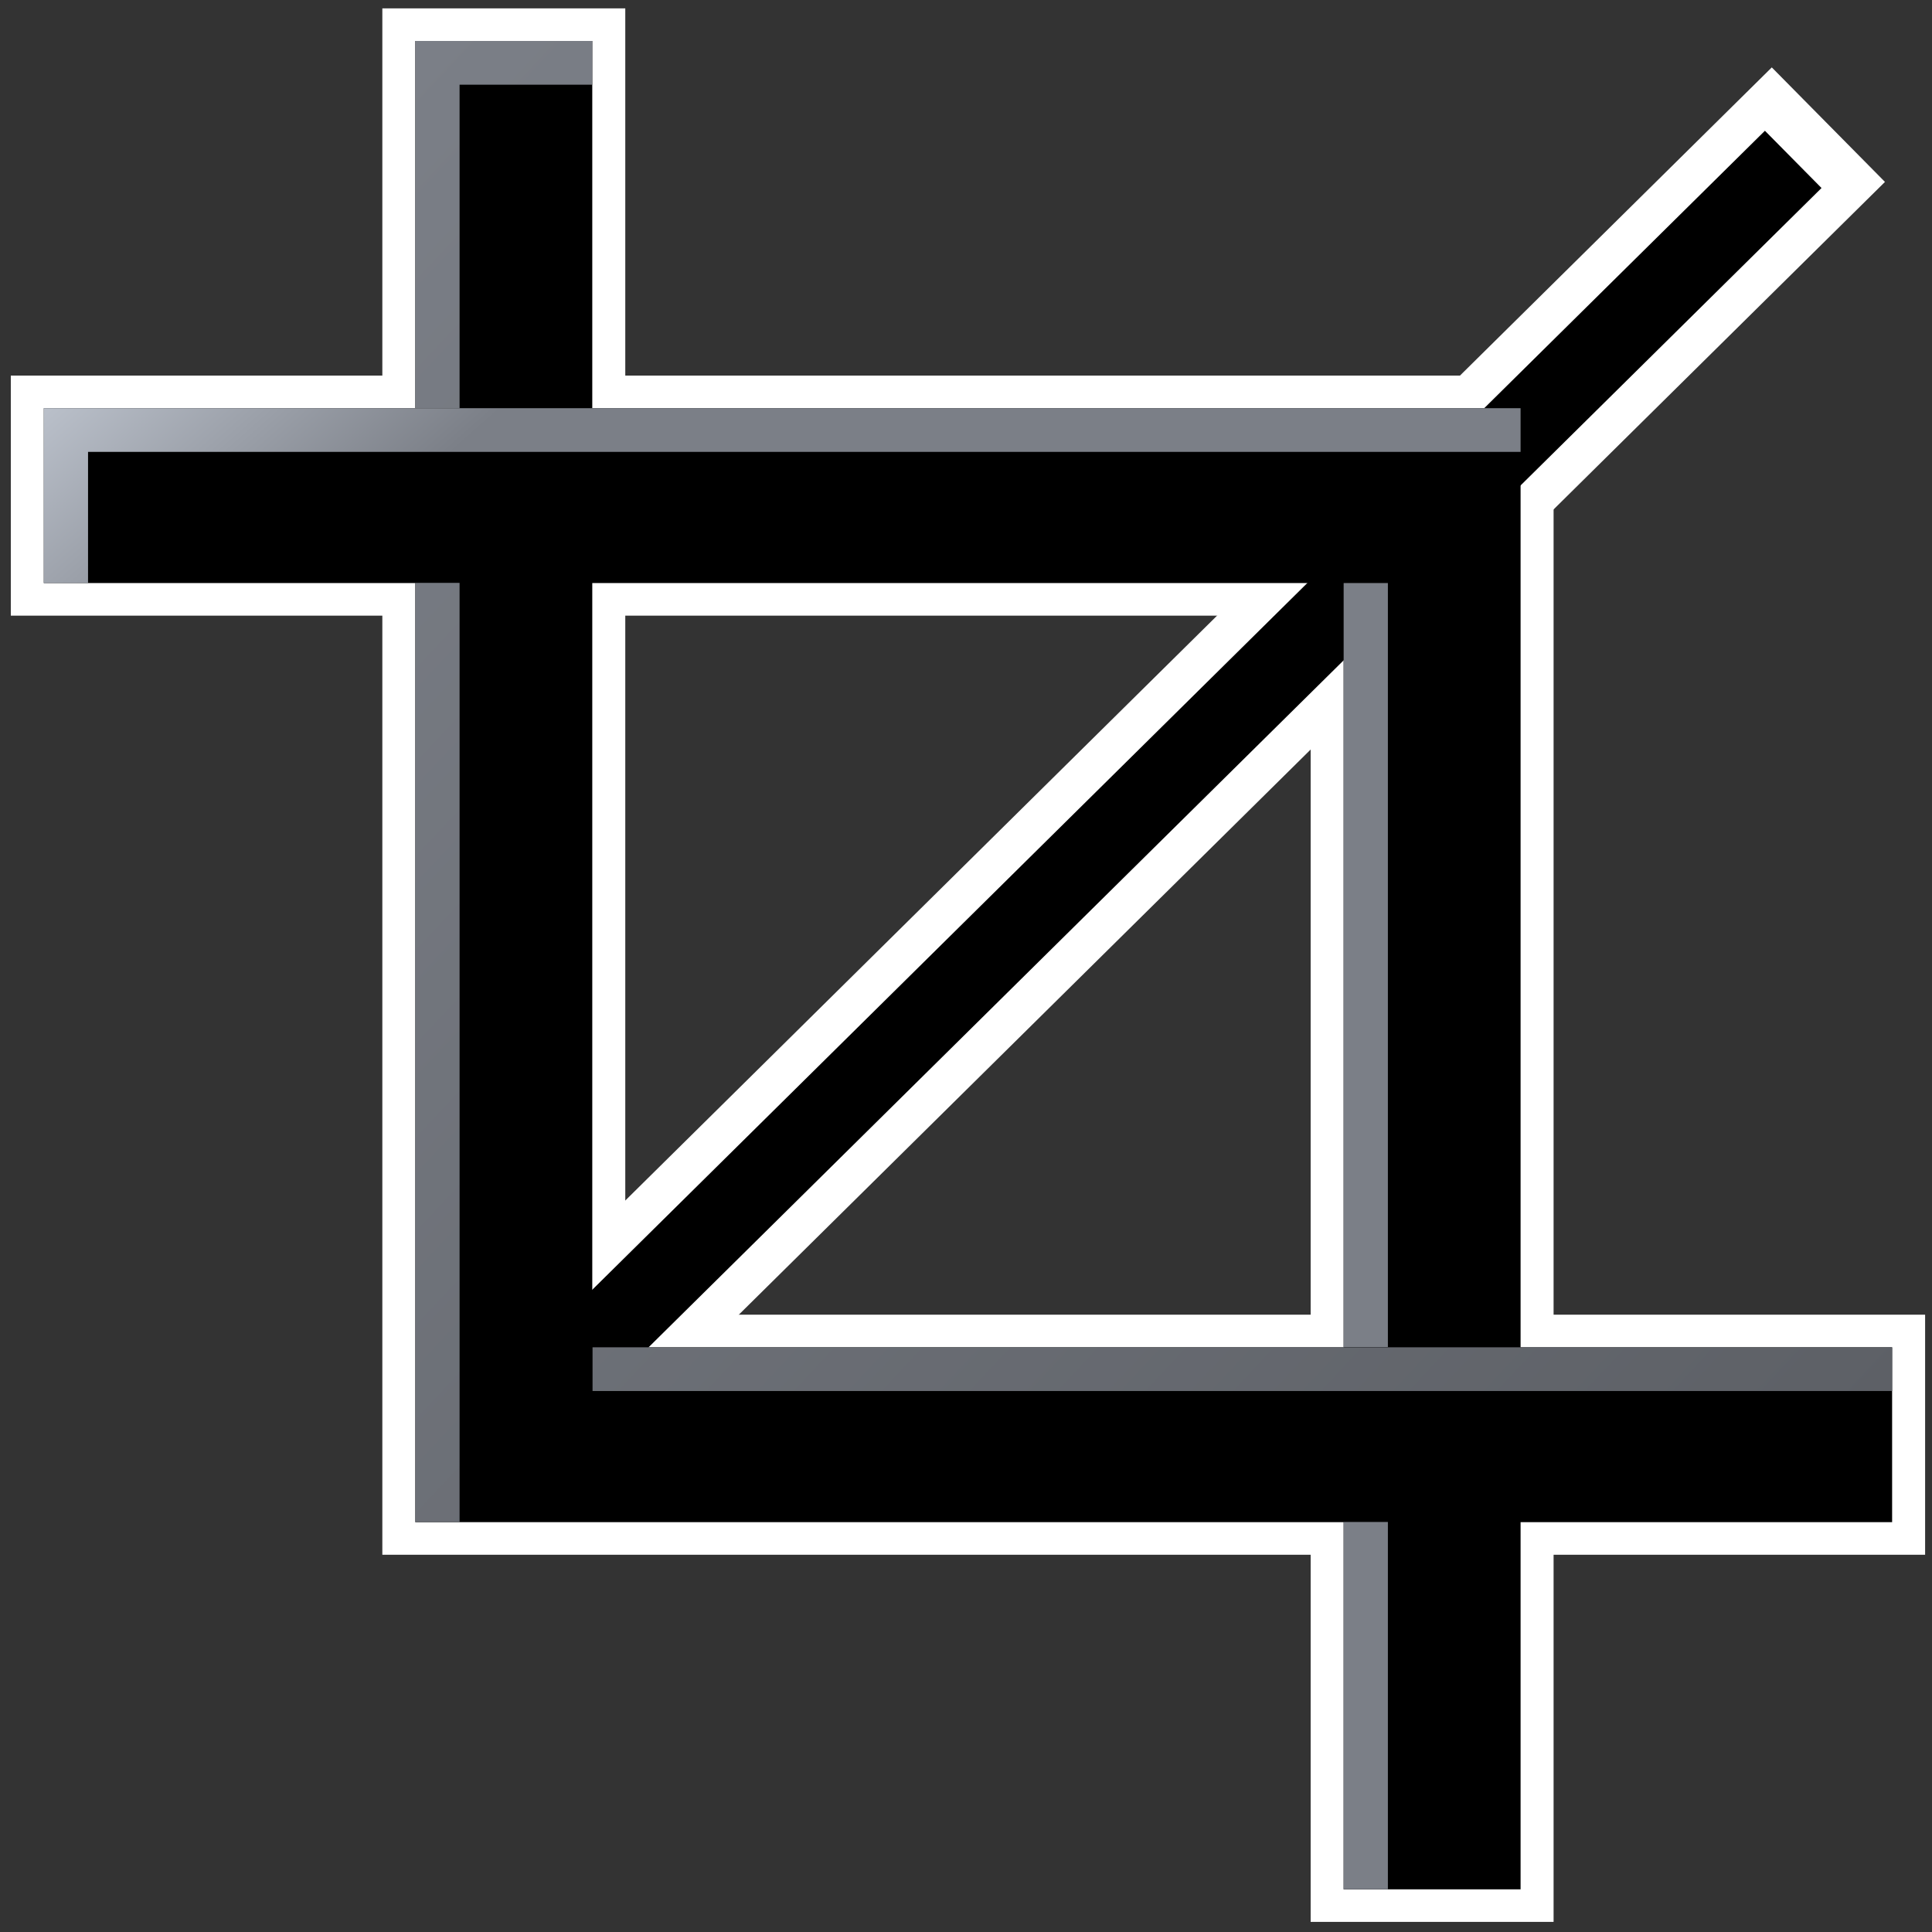 <?xml version="1.0" encoding="UTF-8" standalone="no"?>
<!-- Created with Inkscape (http://www.inkscape.org/) -->
<svg
   xmlns:a="http://ns.adobe.com/AdobeSVGViewerExtensions/3.0/"
   xmlns:i="http://ns.adobe.com/AdobeIllustrator/10.0/"
   xmlns:dc="http://purl.org/dc/elements/1.1/"
   xmlns:cc="http://web.resource.org/cc/"
   xmlns:rdf="http://www.w3.org/1999/02/22-rdf-syntax-ns#"
   xmlns:svg="http://www.w3.org/2000/svg"
   xmlns="http://www.w3.org/2000/svg"
   xmlns:sodipodi="http://sodipodi.sourceforge.net/DTD/sodipodi-0.dtd"
   xmlns:inkscape="http://www.inkscape.org/namespaces/inkscape"
   width="48px"
   height="48px"
   id="svg7863"
   sodipodi:version="0.32"
   inkscape:version="0.44.1"
   sodipodi:docbase="e:\dev_clean\src\houdini\support\icons\cop2"
   sodipodi:docname="crop.svg">
  <rect width="100%" height="100%" fill="#333333" stroke="none"/>
  <defs
     id="defs7865"><linearGradient
   y2="278.335"
   x2="269.746"
   y1="244.456"
   x1="239.365"
   gradientUnits="userSpaceOnUse"
   id="XMLID_97_">
						<stop
   id="stop4625"
   style="stop-color:#BAC0CA"
   offset="0" />

						<stop
   id="stop4627"
   style="stop-color:#7B7F87"
   offset="0.152" />

						<stop
   id="stop4629"
   style="stop-color:#7B7F87"
   offset="1" />

						<a:midPointStop
   style="stop-color:#BAC0CA"
   offset="0" />

						<a:midPointStop
   style="stop-color:#BAC0CA"
   offset="0.5" />

						<a:midPointStop
   style="stop-color:#7B7F87"
   offset="0.152" />

						<a:midPointStop
   style="stop-color:#7B7F87"
   offset="0.5" />

						<a:midPointStop
   style="stop-color:#7B7F87"
   offset="1" />

					</linearGradient>
<linearGradient
   y2="270.784"
   x2="278.167"
   y1="236.9"
   x1="247.782"
   gradientUnits="userSpaceOnUse"
   id="XMLID_96_">
						<stop
   id="stop4614"
   style="stop-color:#BAC0CA"
   offset="0" />

						<stop
   id="stop4616"
   style="stop-color:#7B7F87"
   offset="0.152" />

						<stop
   id="stop4618"
   style="stop-color:#7B7F87"
   offset="1" />

						<a:midPointStop
   style="stop-color:#BAC0CA"
   offset="0" />

						<a:midPointStop
   style="stop-color:#BAC0CA"
   offset="0.5" />

						<a:midPointStop
   style="stop-color:#7B7F87"
   offset="0.152" />

						<a:midPointStop
   style="stop-color:#7B7F87"
   offset="0.5" />

						<a:midPointStop
   style="stop-color:#7B7F87"
   offset="1" />

					</linearGradient>
<linearGradient
   y2="272.554"
   x2="276.193"
   y1="238.67"
   x1="245.809"
   gradientUnits="userSpaceOnUse"
   id="XMLID_95_">
						<stop
   id="stop4603"
   style="stop-color:#BAC0CA"
   offset="0" />

						<stop
   id="stop4605"
   style="stop-color:#7B7F87"
   offset="0.152" />

						<stop
   id="stop4607"
   style="stop-color:#7B7F87"
   offset="1" />

						<a:midPointStop
   style="stop-color:#BAC0CA"
   offset="0" />

						<a:midPointStop
   style="stop-color:#BAC0CA"
   offset="0.5" />

						<a:midPointStop
   style="stop-color:#7B7F87"
   offset="0.152" />

						<a:midPointStop
   style="stop-color:#7B7F87"
   offset="0.5" />

						<a:midPointStop
   style="stop-color:#7B7F87"
   offset="1" />

					</linearGradient>
<linearGradient
   y2="275.613"
   x2="272.809"
   y1="244.73"
   x1="239.426"
   gradientUnits="userSpaceOnUse"
   id="XMLID_100_">
						<stop
   id="stop4656"
   style="stop-color:#7B7F87"
   offset="0.006" />

						<stop
   id="stop4658"
   style="stop-color:#5D6066"
   offset="1" />

						<a:midPointStop
   style="stop-color:#7B7F87"
   offset="0.006" />

						<a:midPointStop
   style="stop-color:#7B7F87"
   offset="0.5" />

						<a:midPointStop
   style="stop-color:#5D6066"
   offset="1" />

					</linearGradient>
<linearGradient
   y2="268.283"
   x2="276.494"
   y1="238.942"
   x1="244.778"
   gradientUnits="userSpaceOnUse"
   id="XMLID_99_">
						<stop
   id="stop4647"
   style="stop-color:#7B7F87"
   offset="0.006" />

						<stop
   id="stop4649"
   style="stop-color:#5D6066"
   offset="1" />

						<a:midPointStop
   style="stop-color:#7B7F87"
   offset="0.006" />

						<a:midPointStop
   style="stop-color:#7B7F87"
   offset="0.5" />

						<a:midPointStop
   style="stop-color:#5D6066"
   offset="1" />

					</linearGradient>
<linearGradient
   y2="280.782"
   x2="268.031"
   y1="249.895"
   x1="234.644"
   gradientUnits="userSpaceOnUse"
   id="XMLID_98_">
						<stop
   id="stop4638"
   style="stop-color:#7B7F87"
   offset="0.006" />

						<stop
   id="stop4640"
   style="stop-color:#5D6066"
   offset="1" />

						<a:midPointStop
   style="stop-color:#7B7F87"
   offset="0.006" />

						<a:midPointStop
   style="stop-color:#7B7F87"
   offset="0.5" />

						<a:midPointStop
   style="stop-color:#5D6066"
   offset="1" />

					</linearGradient>

				
				
				
			</defs>
  <sodipodi:namedview
     id="base"
     pagecolor="#ffffff"
     bordercolor="#666666"
     borderopacity="1.0"
     inkscape:pageopacity="0.0"
     inkscape:pageshadow="2"
     inkscape:zoom="15.75"
     inkscape:cx="24"
     inkscape:cy="24"
     inkscape:current-layer="layer1"
     showgrid="true"
     inkscape:grid-bbox="true"
     inkscape:document-units="px"
     inkscape:window-width="1322"
     inkscape:window-height="1047"
     inkscape:window-x="289"
     inkscape:window-y="8" />
  <g
     id="layer1"
     inkscape:label="Layer 1"
     inkscape:groupmode="layer">
    <g
       transform="matrix(1.099,0,0,1.086,-259.979,-257.097)"
       id="g4576">
				<polyline
   style="fill:none;stroke:white;stroke-width:5.492;stroke-linecap:square"
   id="polyline4578"
   points="247.949,239.675       247.949,269.56 277.334,269.56 "
   i:knockout="Off" />

				<polyline
   style="fill:none;stroke:white;stroke-width:5.492;stroke-linecap:square"
   id="polyline4580"
   points="268.935,277.959       268.935,248.076 239.55,248.076 "
   i:knockout="Off" />

			</g>
    <line
       style="fill:none;stroke:white;stroke-width:4;stroke-linecap:square;stroke-miterlimit:4;stroke-dasharray:none"
       id="line4582"
       y2="4.503"
       x2="44.003"
       y1="35.668"
       x1="12.47"
       i:knockout="Off" />
    <g
       id="g4588"
       transform="matrix(1.099,0,0,1.086,-259.979,-257.097)">
					<path
   i:knockout="Off"
   d="M 245.949,237.675 L 245.949,271.56 L 279.334,271.56 L 279.334,267.56 C 279.334,267.56 253.456,267.56 249.949,267.56 C 249.949,264.046 249.949,237.675 249.949,237.675 L 245.949,237.675 z "
   id="path4590" />

				</g>
    <g
       id="g4592"
       transform="matrix(1.099,0,0,1.086,-259.979,-257.097)">
					<path
   i:knockout="Off"
   d="M 237.55,246.076 L 237.55,250.076 C 237.55,250.076 263.428,250.076 266.935,250.076 C 266.935,253.59 266.935,279.96 266.935,279.96 L 270.935,279.96 L 270.935,246.076 L 237.55,246.076 L 237.55,246.076 z "
   id="path4594" />

				</g>
    <line
       i:knockout="Off"
       x1="12.47"
       y1="35.668"
       x2="44.552"
       y2="3.96"
       id="line4596"
       style="fill:none;stroke:black;stroke-width:2;stroke-miterlimit:4;stroke-dasharray:none" />
    <g
       transform="matrix(1.099,0,0,1.086,-259.979,-257.097)"
       id="g4598">
				<g
   id="g4600">
					<linearGradient
   y2="272.554"
   x2="276.193"
   y1="238.67"
   x1="245.809"
   gradientUnits="userSpaceOnUse"
   id="linearGradient7904">
						<stop
   id="stop7906"
   style="stop-color:#BAC0CA"
   offset="0" />

						<stop
   id="stop7908"
   style="stop-color:#7B7F87"
   offset="0.152" />

						<stop
   id="stop7910"
   style="stop-color:#7B7F87"
   offset="1" />

						<a:midPointStop
   style="stop-color:#BAC0CA"
   offset="0" />

						<a:midPointStop
   style="stop-color:#BAC0CA"
   offset="0.5" />

						<a:midPointStop
   style="stop-color:#7B7F87"
   offset="0.152" />

						<a:midPointStop
   style="stop-color:#7B7F87"
   offset="0.5" />

						<a:midPointStop
   style="stop-color:#7B7F87"
   offset="1" />

					</linearGradient>

					<path
   style="fill:url(#XMLID_95_)"
   id="path4609"
   d="M 237.55,246.076 L 237.55,250.076 L 238.55,250.076 C 238.55,250.076 238.55,247.81 238.55,247.076 C 239.52,247.076 270.935,247.076 270.935,247.076 L 270.935,246.076 L 237.55,246.076 z "
   i:knockout="Off" />

				</g>

				<g
   id="g4611">
					<linearGradient
   y2="270.784"
   x2="278.167"
   y1="236.9"
   x1="247.782"
   gradientUnits="userSpaceOnUse"
   id="linearGradient7914">
						<stop
   id="stop7916"
   style="stop-color:#BAC0CA"
   offset="0" />

						<stop
   id="stop7918"
   style="stop-color:#7B7F87"
   offset="0.152" />

						<stop
   id="stop7920"
   style="stop-color:#7B7F87"
   offset="1" />

						<a:midPointStop
   style="stop-color:#BAC0CA"
   offset="0" />

						<a:midPointStop
   style="stop-color:#BAC0CA"
   offset="0.5" />

						<a:midPointStop
   style="stop-color:#7B7F87"
   offset="0.152" />

						<a:midPointStop
   style="stop-color:#7B7F87"
   offset="0.5" />

						<a:midPointStop
   style="stop-color:#7B7F87"
   offset="1" />

					</linearGradient>

					<rect
   style="fill:url(#XMLID_96_)"
   id="rect4620"
   height="17.479"
   width="1"
   i:knockout="Off"
   y="250.076"
   x="266.935" />
 
				</g>

				<g
   id="g4622">
					<linearGradient
   y2="278.335"
   x2="269.746"
   y1="244.456"
   x1="239.365"
   gradientUnits="userSpaceOnUse"
   id="linearGradient7924">
						<stop
   id="stop7926"
   style="stop-color:#BAC0CA"
   offset="0" />

						<stop
   id="stop7928"
   style="stop-color:#7B7F87"
   offset="0.152" />

						<stop
   id="stop7930"
   style="stop-color:#7B7F87"
   offset="1" />

						<a:midPointStop
   style="stop-color:#BAC0CA"
   offset="0" />

						<a:midPointStop
   style="stop-color:#BAC0CA"
   offset="0.5" />

						<a:midPointStop
   style="stop-color:#7B7F87"
   offset="0.152" />

						<a:midPointStop
   style="stop-color:#7B7F87"
   offset="0.5" />

						<a:midPointStop
   style="stop-color:#7B7F87"
   offset="1" />

					</linearGradient>

					<rect
   style="fill:url(#XMLID_97_)"
   id="rect4631"
   height="8.403"
   width="1"
   i:knockout="Off"
   y="271.556"
   x="266.935" />
 
				</g>

			</g>
    <g
       transform="matrix(1.099,0,0,1.086,-259.979,-257.097)"
       id="g4633">
				<g
   id="g4635">
					<linearGradient
   y2="280.782"
   x2="268.031"
   y1="249.895"
   x1="234.644"
   gradientUnits="userSpaceOnUse"
   id="linearGradient7935">
						<stop
   id="stop7937"
   style="stop-color:#7B7F87"
   offset="0.006" />

						<stop
   id="stop7939"
   style="stop-color:#5D6066"
   offset="1" />

						<a:midPointStop
   style="stop-color:#7B7F87"
   offset="0.006" />

						<a:midPointStop
   style="stop-color:#7B7F87"
   offset="0.5" />

						<a:midPointStop
   style="stop-color:#5D6066"
   offset="1" />

					</linearGradient>

					<rect
   style="fill:url(#XMLID_98_)"
   id="rect4642"
   height="21.488"
   width="1"
   i:knockout="Off"
   y="250.072"
   x="245.949" />
 
				</g>

				<g
   id="g4644">
					<linearGradient
   y2="268.283"
   x2="276.494"
   y1="238.942"
   x1="244.778"
   gradientUnits="userSpaceOnUse"
   id="linearGradient7943">
						<stop
   id="stop7945"
   style="stop-color:#7B7F87"
   offset="0.006" />

						<stop
   id="stop7947"
   style="stop-color:#5D6066"
   offset="1" />

						<a:midPointStop
   style="stop-color:#7B7F87"
   offset="0.006" />

						<a:midPointStop
   style="stop-color:#7B7F87"
   offset="0.5" />

						<a:midPointStop
   style="stop-color:#5D6066"
   offset="1" />

					</linearGradient>

					<path
   style="fill:url(#XMLID_99_)"
   id="path4651"
   d="M 245.949,237.675 L 245.949,246.076 L 246.949,246.076 C 246.949,246.076 246.949,239.559 246.949,238.675 C 247.684,238.675 249.949,238.675 249.949,238.675 L 249.949,237.675 L 245.949,237.675 z "
   i:knockout="Off" />

				</g>

				<g
   id="g4653">
					<linearGradient
   y2="275.613"
   x2="272.809"
   y1="244.73"
   x1="239.426"
   gradientUnits="userSpaceOnUse"
   id="linearGradient7951">
						<stop
   id="stop7953"
   style="stop-color:#7B7F87"
   offset="0.006" />

						<stop
   id="stop7955"
   style="stop-color:#5D6066"
   offset="1" />

						<a:midPointStop
   style="stop-color:#7B7F87"
   offset="0.006" />

						<a:midPointStop
   style="stop-color:#7B7F87"
   offset="0.5" />

						<a:midPointStop
   style="stop-color:#5D6066"
   offset="1" />

					</linearGradient>

					<rect
   style="fill:url(#XMLID_100_)"
   id="rect4660"
   height="1"
   width="29.379"
   i:knockout="Off"
   y="267.56"
   x="249.955" />
 
				</g>

			</g>
  </g>
</svg>
